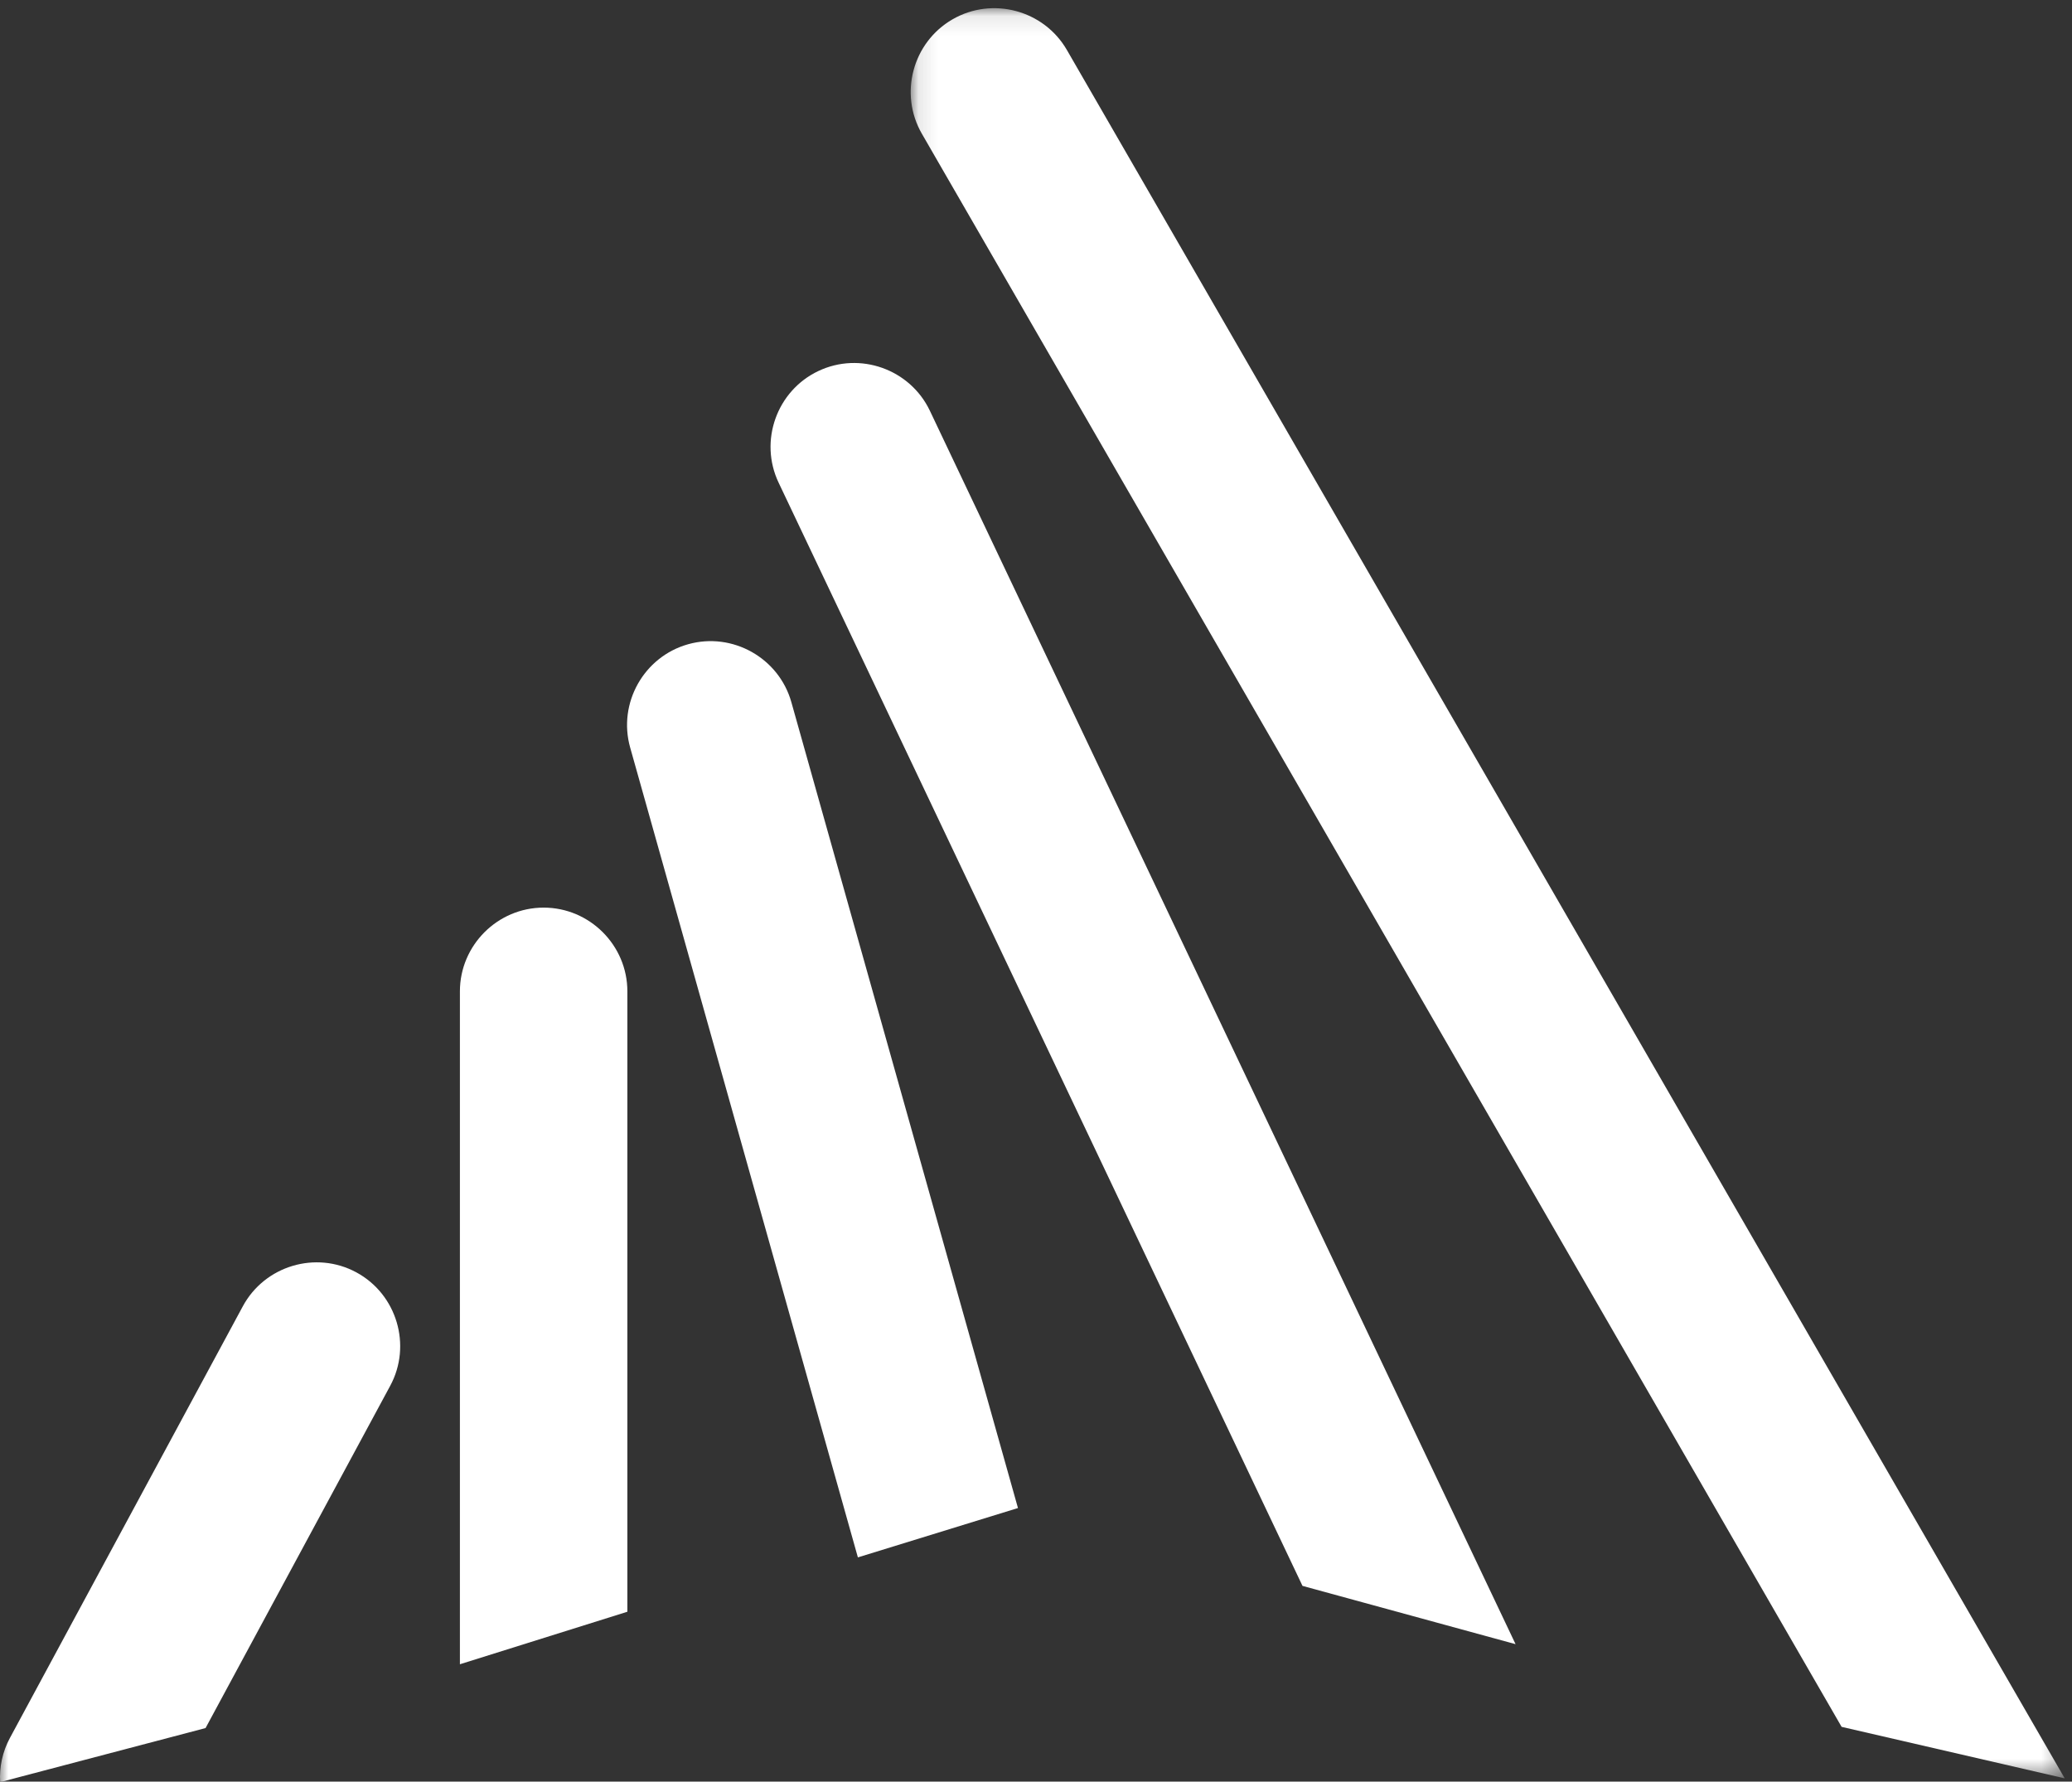 <?xml version="1.0" encoding="UTF-8"?>
<svg width="107px" height="92px" viewBox="0 0 107 92" version="1.1" xmlns="http://www.w3.org/2000/svg" xmlns:xlink="http://www.w3.org/1999/xlink">
    <rect x="0" y="0" width="107" height="92" fill="#333333" stroke="none"/>
    <!-- Generator: Sketch 53 (72520) - https://sketchapp.com -->
    <title>icon_prospect@2x</title>
    <desc>Created with Sketch.</desc>
    <defs>
        <rect id="path-1" x="0" y="0" width="108" height="108"></rect>
        <polygon id="path-3" points="0.104 0.093 59.698 0.093 59.698 91.502 0.104 91.502"></polygon>
    </defs>
    <g id="ATMEX移动端" stroke="none" stroke-width="1" fill="none" fill-rule="evenodd">
        <g id="安卓桌面图标" transform="translate(-134, -303)">
            <g id="ATMEX_256" transform="translate(133, 295)">
                <g id="icon_prospect" transform="translate(0.926, 0.33)">
                    <mask id="mask-2" fill="white">
                        <use xlink:href="#path-1"></use>
                    </mask>
                    <g id="矩形"></g>
                    <g id="icon_white-prospect" mask="url(#mask-2)">
                        <g transform="translate(0.074, 7.67)">
                            <g id="分组" stroke-width="1" fill="none" transform="translate(46.926, 0.33)">
                                <mask id="mask-4" fill="white">
                                    <use xlink:href="#path-3"></use>
                                </mask>
                                <g id="Clip-2"></g>
                                <path d="M59.698,91.502 L8.169,2.251 C6.98,0.192 4.322,-0.521 2.262,0.669 C0.203,1.858 -0.51,4.516 0.68,6.576 L48.176,88.842 L59.698,91.502 Z" id="Fill-1" fill="#FFFFFF" mask="url(#mask-4)"></path>
                            </g>
                            <path d="M10.615,89.235 L20.151,71.56 C21.28,69.468 20.492,66.831 18.399,65.701 C16.306,64.572 13.67,65.361 12.54,67.454 L0.511,89.748 C0.121,90.471 -0.036,91.258 0.007,92.026 L10.615,89.235 Z" id="Fill-3" fill="#FFFFFF"></path>
                            <path d="M78.265,84.902 L48.02,21.211 C46.999,19.063 44.407,18.14 42.259,19.16 C40.11,20.18 39.187,22.772 40.207,24.921 L67.262,81.893 L78.265,84.902 Z" id="Fill-5" fill="#FFFFFF"></path>
                            <path d="M52.569,77.873 L40.867,36.26 C40.223,33.971 37.823,32.624 35.534,33.268 C33.245,33.912 31.898,36.312 32.542,38.601 L44.302,80.421 L52.569,77.873 Z" id="Fill-7" fill="#FFFFFF"></path>
                            <path d="M32.398,83.228 L32.398,51.192 C32.398,48.814 30.452,46.868 28.074,46.868 C25.696,46.868 23.75,48.814 23.75,51.192 L23.75,85.94 L32.398,83.228 Z" id="Fill-9" fill="#FFFFFF"></path>
                        </g>
                    </g>
                </g>
            </g>
        </g>
    </g>
</svg>